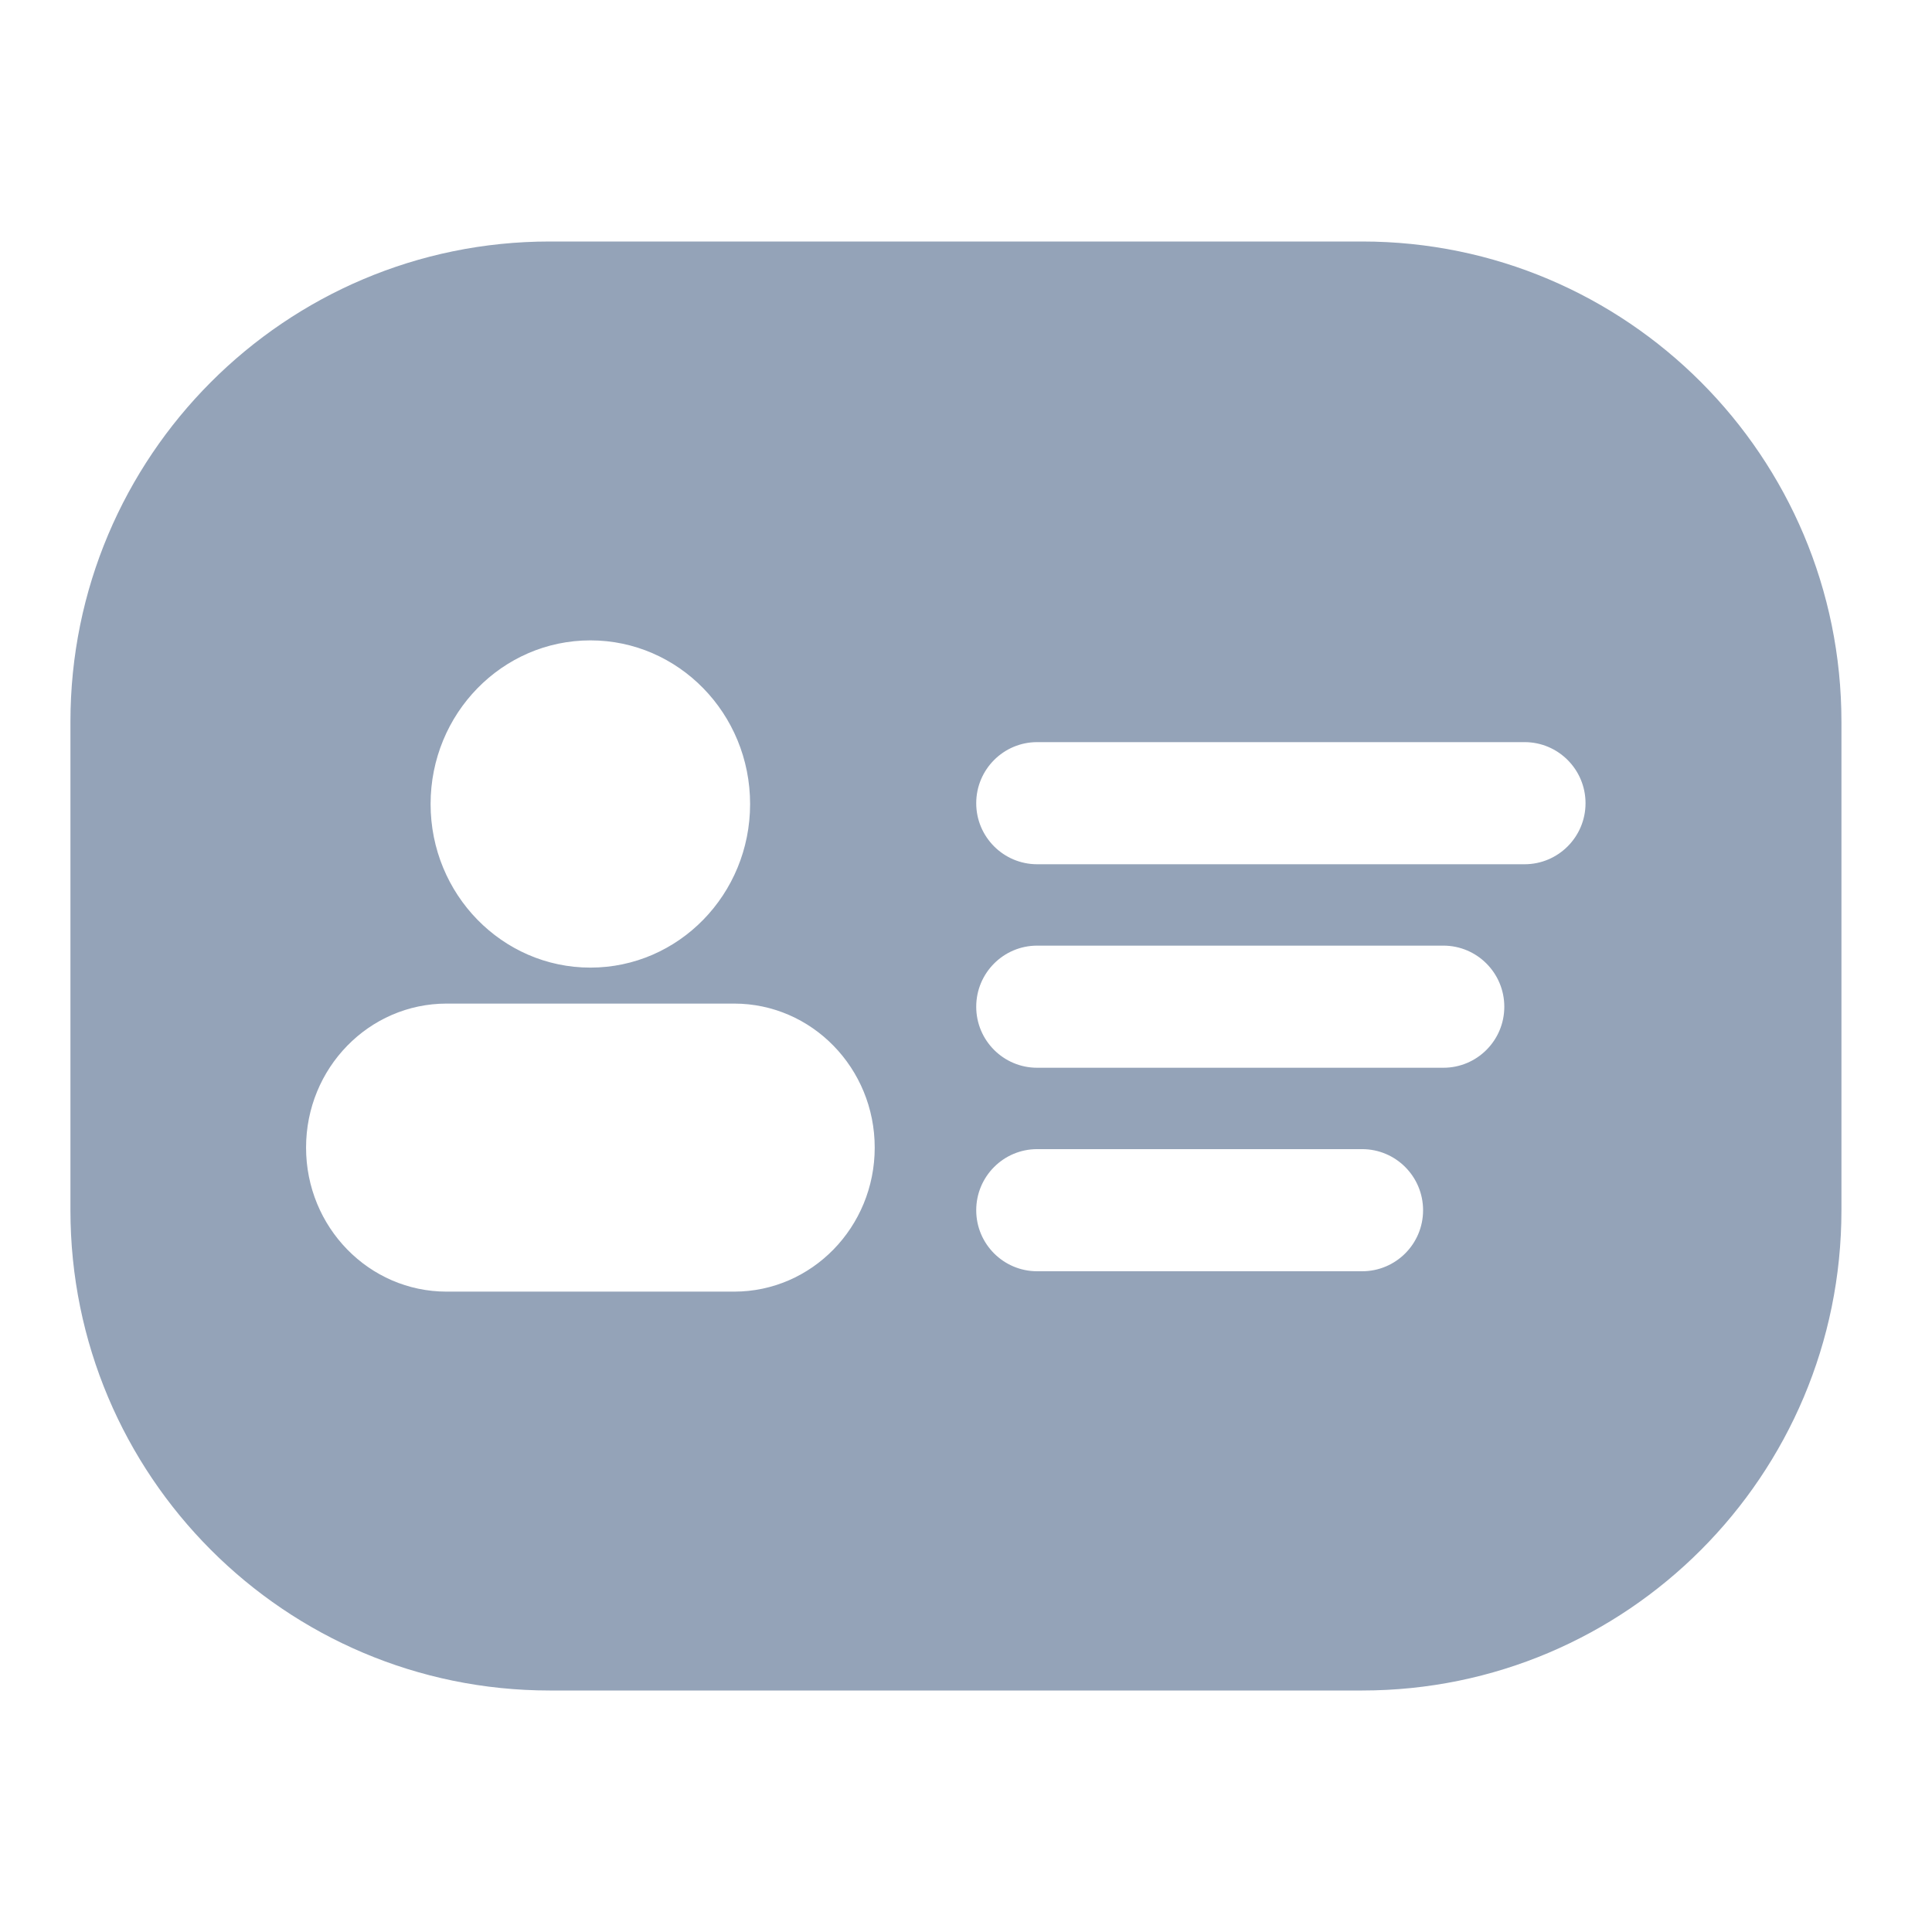 <svg width="24" height="24" viewBox="0 0 24 24" fill="none" xmlns="http://www.w3.org/2000/svg">
<path fill-rule="evenodd" clip-rule="evenodd" d="M6.829 3C3.541 3 0.875 5.671 0.875 8.966V15.034C0.875 18.329 3.541 21 6.829 21H16.921C20.209 21 22.875 18.329 22.875 15.034V8.966C22.875 5.671 20.209 3 16.921 3H6.829ZM5.548 12.467C4.583 12.467 3.802 13.268 3.802 14.256C3.802 15.244 4.583 16.045 5.548 16.045H9.12C10.084 16.045 10.866 15.244 10.866 14.256C10.866 13.268 10.084 12.467 9.12 12.467H5.548ZM9.318 9.988C9.318 11.11 8.43 12.02 7.334 12.02C6.238 12.02 5.349 11.11 5.349 9.988C5.349 8.865 6.238 7.955 7.334 7.955C8.43 7.955 9.318 8.865 9.318 9.988ZM12.127 9.978C12.127 9.559 12.466 9.219 12.884 9.219H18.939C19.357 9.219 19.696 9.559 19.696 9.978C19.696 10.396 19.357 10.736 18.939 10.736H12.884C12.466 10.736 12.127 10.396 12.127 9.978ZM12.884 11.747C12.466 11.747 12.127 12.087 12.127 12.506C12.127 12.925 12.466 13.264 12.884 13.264H17.93C18.348 13.264 18.687 12.925 18.687 12.506C18.687 12.087 18.348 11.747 17.93 11.747H12.884ZM12.127 15.034C12.127 14.615 12.466 14.275 12.884 14.275H16.921C17.339 14.275 17.678 14.615 17.678 15.034C17.678 15.453 17.339 15.792 16.921 15.792H12.884C12.466 15.792 12.127 15.453 12.127 15.034Z" fill="#94A3B8"/>
</svg>
